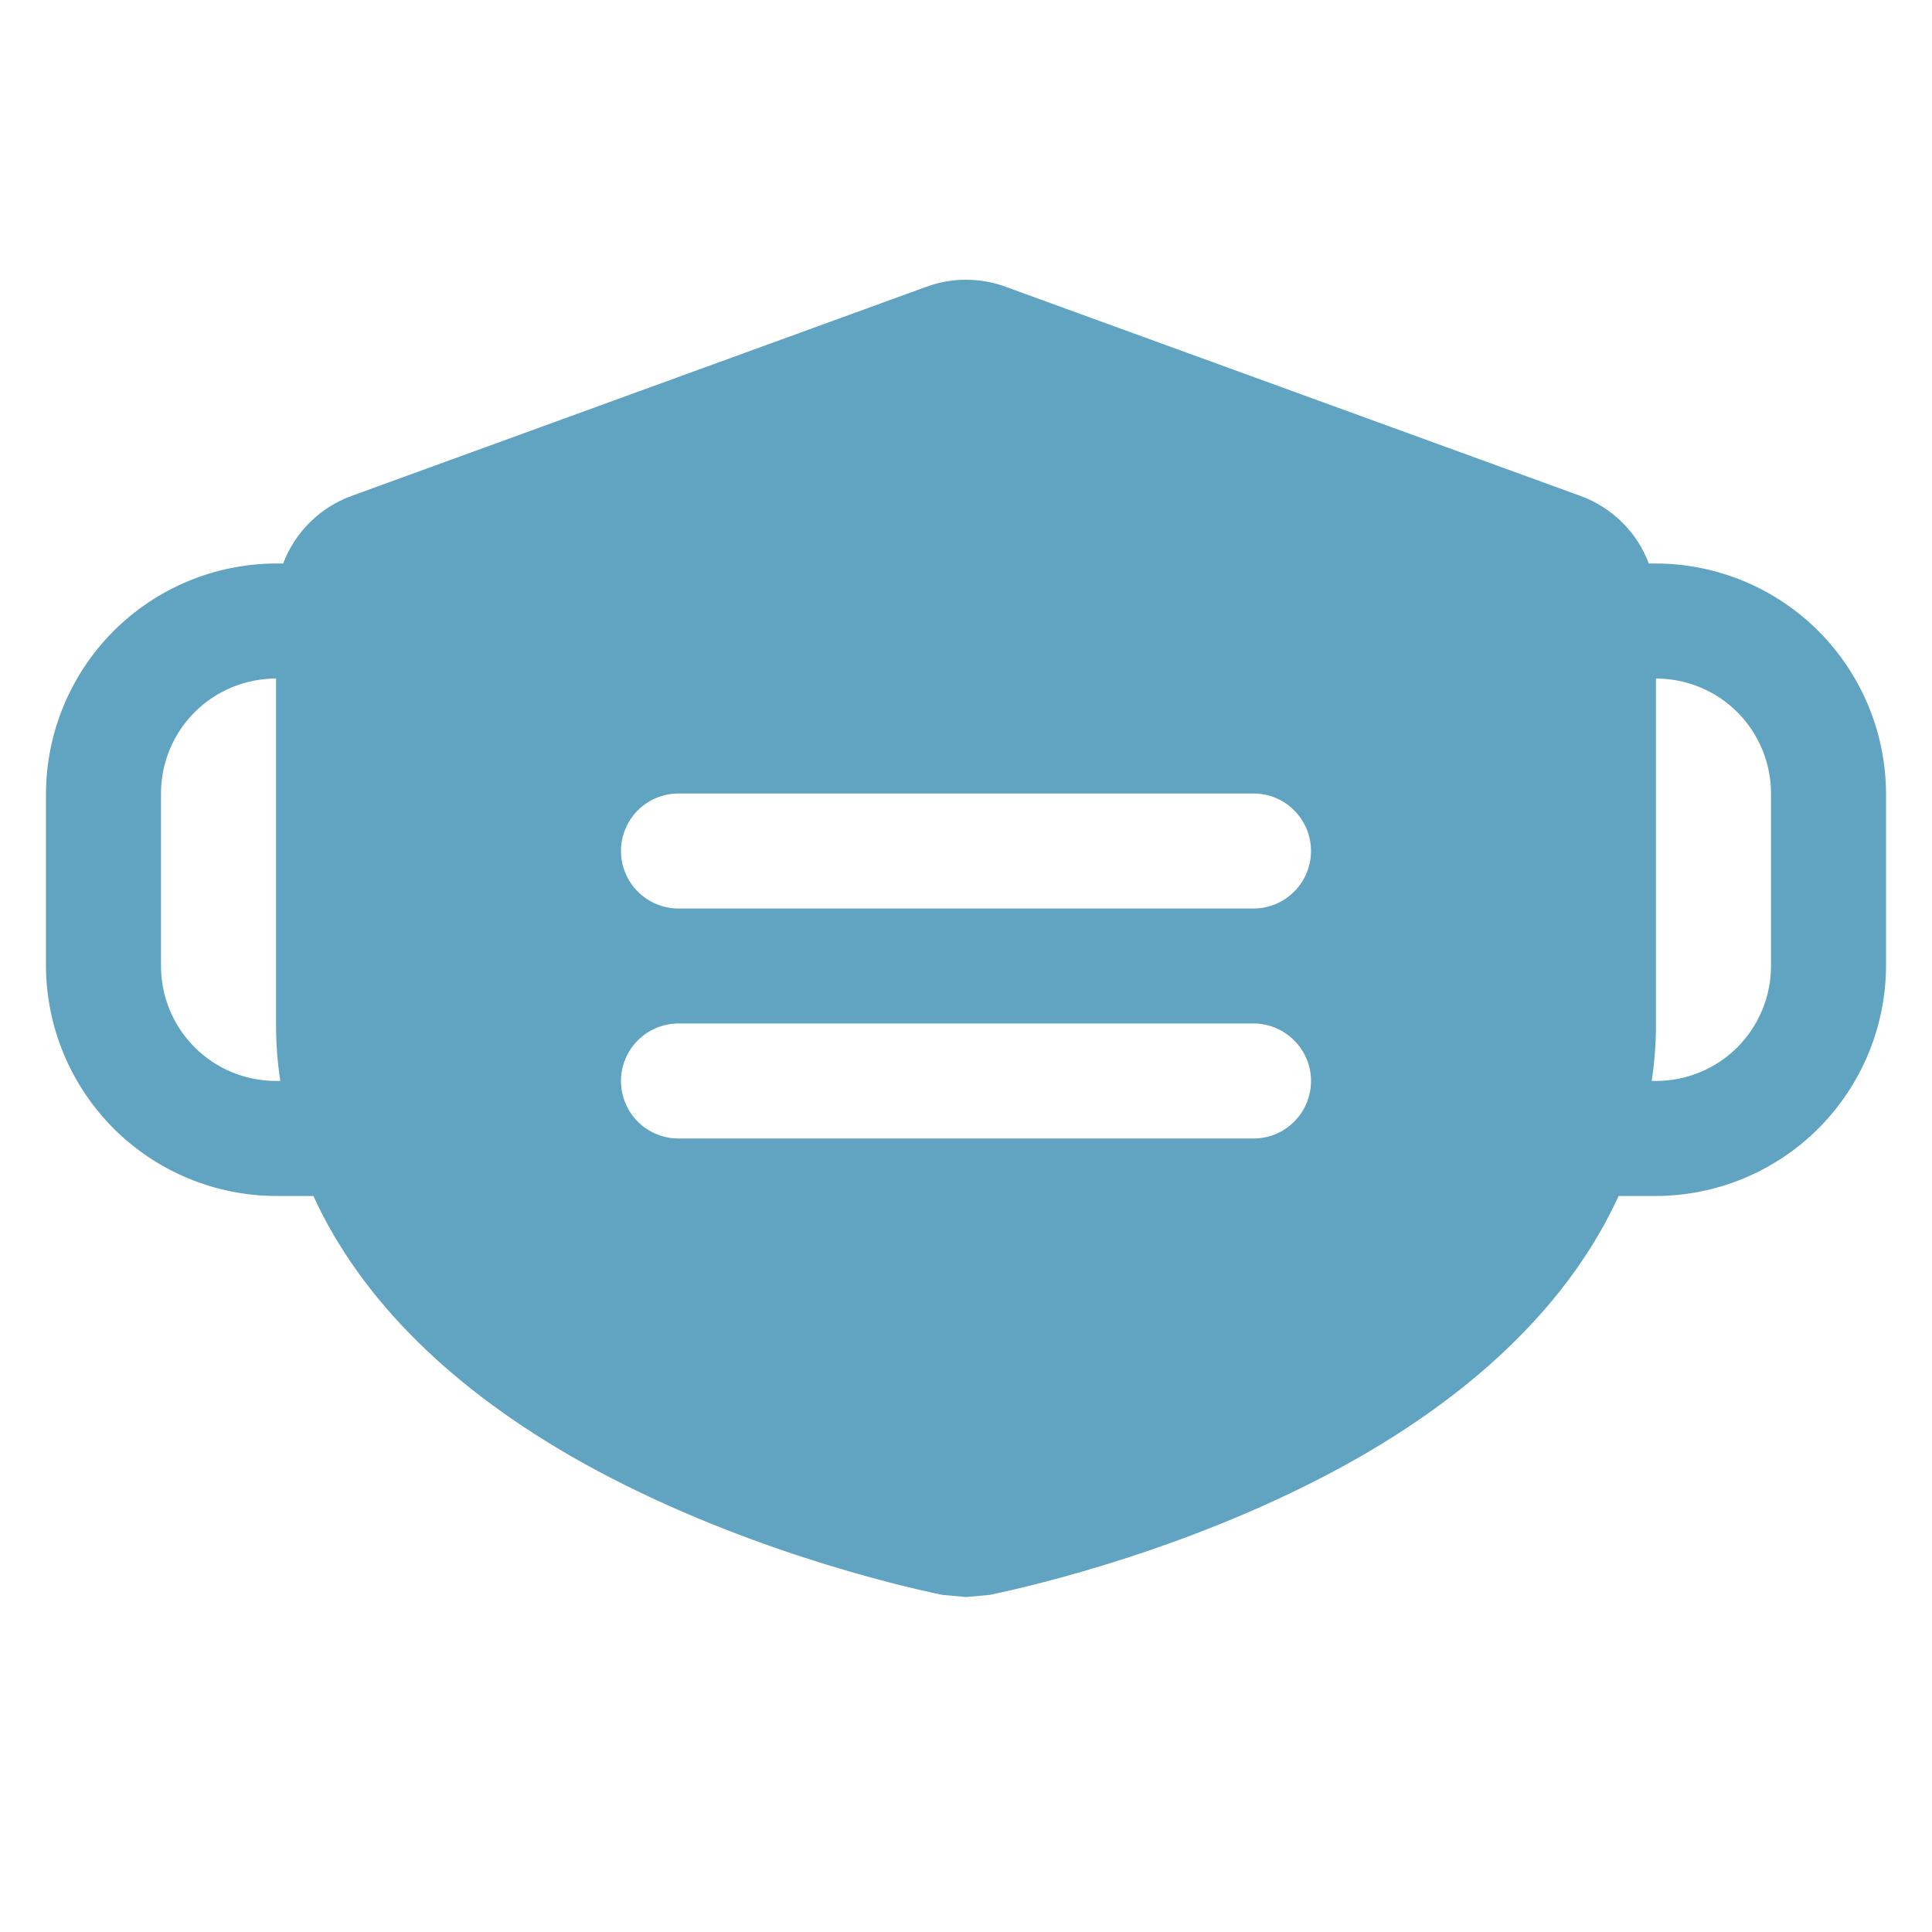 <svg width="24" height="24" viewBox="0 0 24 24" fill="none" xmlns="http://www.w3.org/2000/svg">
<g clip-path="url(#clip0_8_161)">
<path d="M20.571 7H20.482C20.41 6.807 20.296 6.632 20.15 6.488C20.003 6.343 19.827 6.231 19.634 6.161L12.491 3.562C12.174 3.446 11.826 3.446 11.509 3.562L4.366 6.161C4.173 6.231 3.997 6.343 3.85 6.488C3.704 6.632 3.59 6.807 3.518 7H3.429C2.672 7.002 1.946 7.304 1.411 7.839C0.876 8.375 0.574 9.1 0.571 9.857L0.571 12C0.574 12.757 0.876 13.482 1.411 14.018C1.946 14.553 2.672 14.855 3.429 14.857H3.893C4.482 16.143 5.616 17.268 7.25 18.178C9.134 19.223 11.143 19.696 11.705 19.812L12 19.839L12.295 19.812C12.857 19.696 14.866 19.223 16.75 18.178C18.384 17.268 19.518 16.143 20.107 14.857H20.571C21.328 14.855 22.054 14.553 22.589 14.018C23.124 13.482 23.426 12.757 23.429 12V9.857C23.426 9.1 23.124 8.375 22.589 7.839C22.054 7.304 21.328 7.002 20.571 7V7ZM3.429 13.428C3.05 13.428 2.686 13.278 2.418 13.01C2.15 12.742 2 12.379 2 12V9.857C2 9.478 2.15 9.115 2.418 8.847C2.686 8.579 3.05 8.429 3.429 8.429V12.714C3.428 12.953 3.446 13.192 3.482 13.428H3.429ZM15.571 14.143H8.429C8.239 14.143 8.057 14.068 7.923 13.934C7.79 13.8 7.714 13.618 7.714 13.428C7.714 13.239 7.79 13.057 7.923 12.924C8.057 12.79 8.239 12.714 8.429 12.714H15.571C15.761 12.714 15.943 12.79 16.076 12.924C16.21 13.057 16.286 13.239 16.286 13.428C16.286 13.618 16.21 13.8 16.076 13.934C15.943 14.068 15.761 14.143 15.571 14.143ZM15.571 11.286H8.429C8.239 11.286 8.057 11.21 7.923 11.076C7.79 10.943 7.714 10.761 7.714 10.571C7.714 10.382 7.79 10.2 7.923 10.066C8.057 9.932 8.239 9.857 8.429 9.857H15.571C15.761 9.857 15.943 9.932 16.076 10.066C16.21 10.2 16.286 10.382 16.286 10.571C16.286 10.761 16.21 10.943 16.076 11.076C15.943 11.21 15.761 11.286 15.571 11.286ZM22 12C22 12.379 21.849 12.742 21.582 13.01C21.314 13.278 20.95 13.428 20.571 13.428H20.518C20.554 13.192 20.572 12.953 20.571 12.714V8.429C20.95 8.429 21.314 8.579 21.582 8.847C21.849 9.115 22 9.478 22 9.857V12Z" fill="#60A4C1"/>
</g>
<defs>
<clipPath id="clip0_8_161">
<rect width="22.857" height="22.857" fill="white" transform="translate(0.571 0.571)"/>
</clipPath>
</defs>
</svg>

